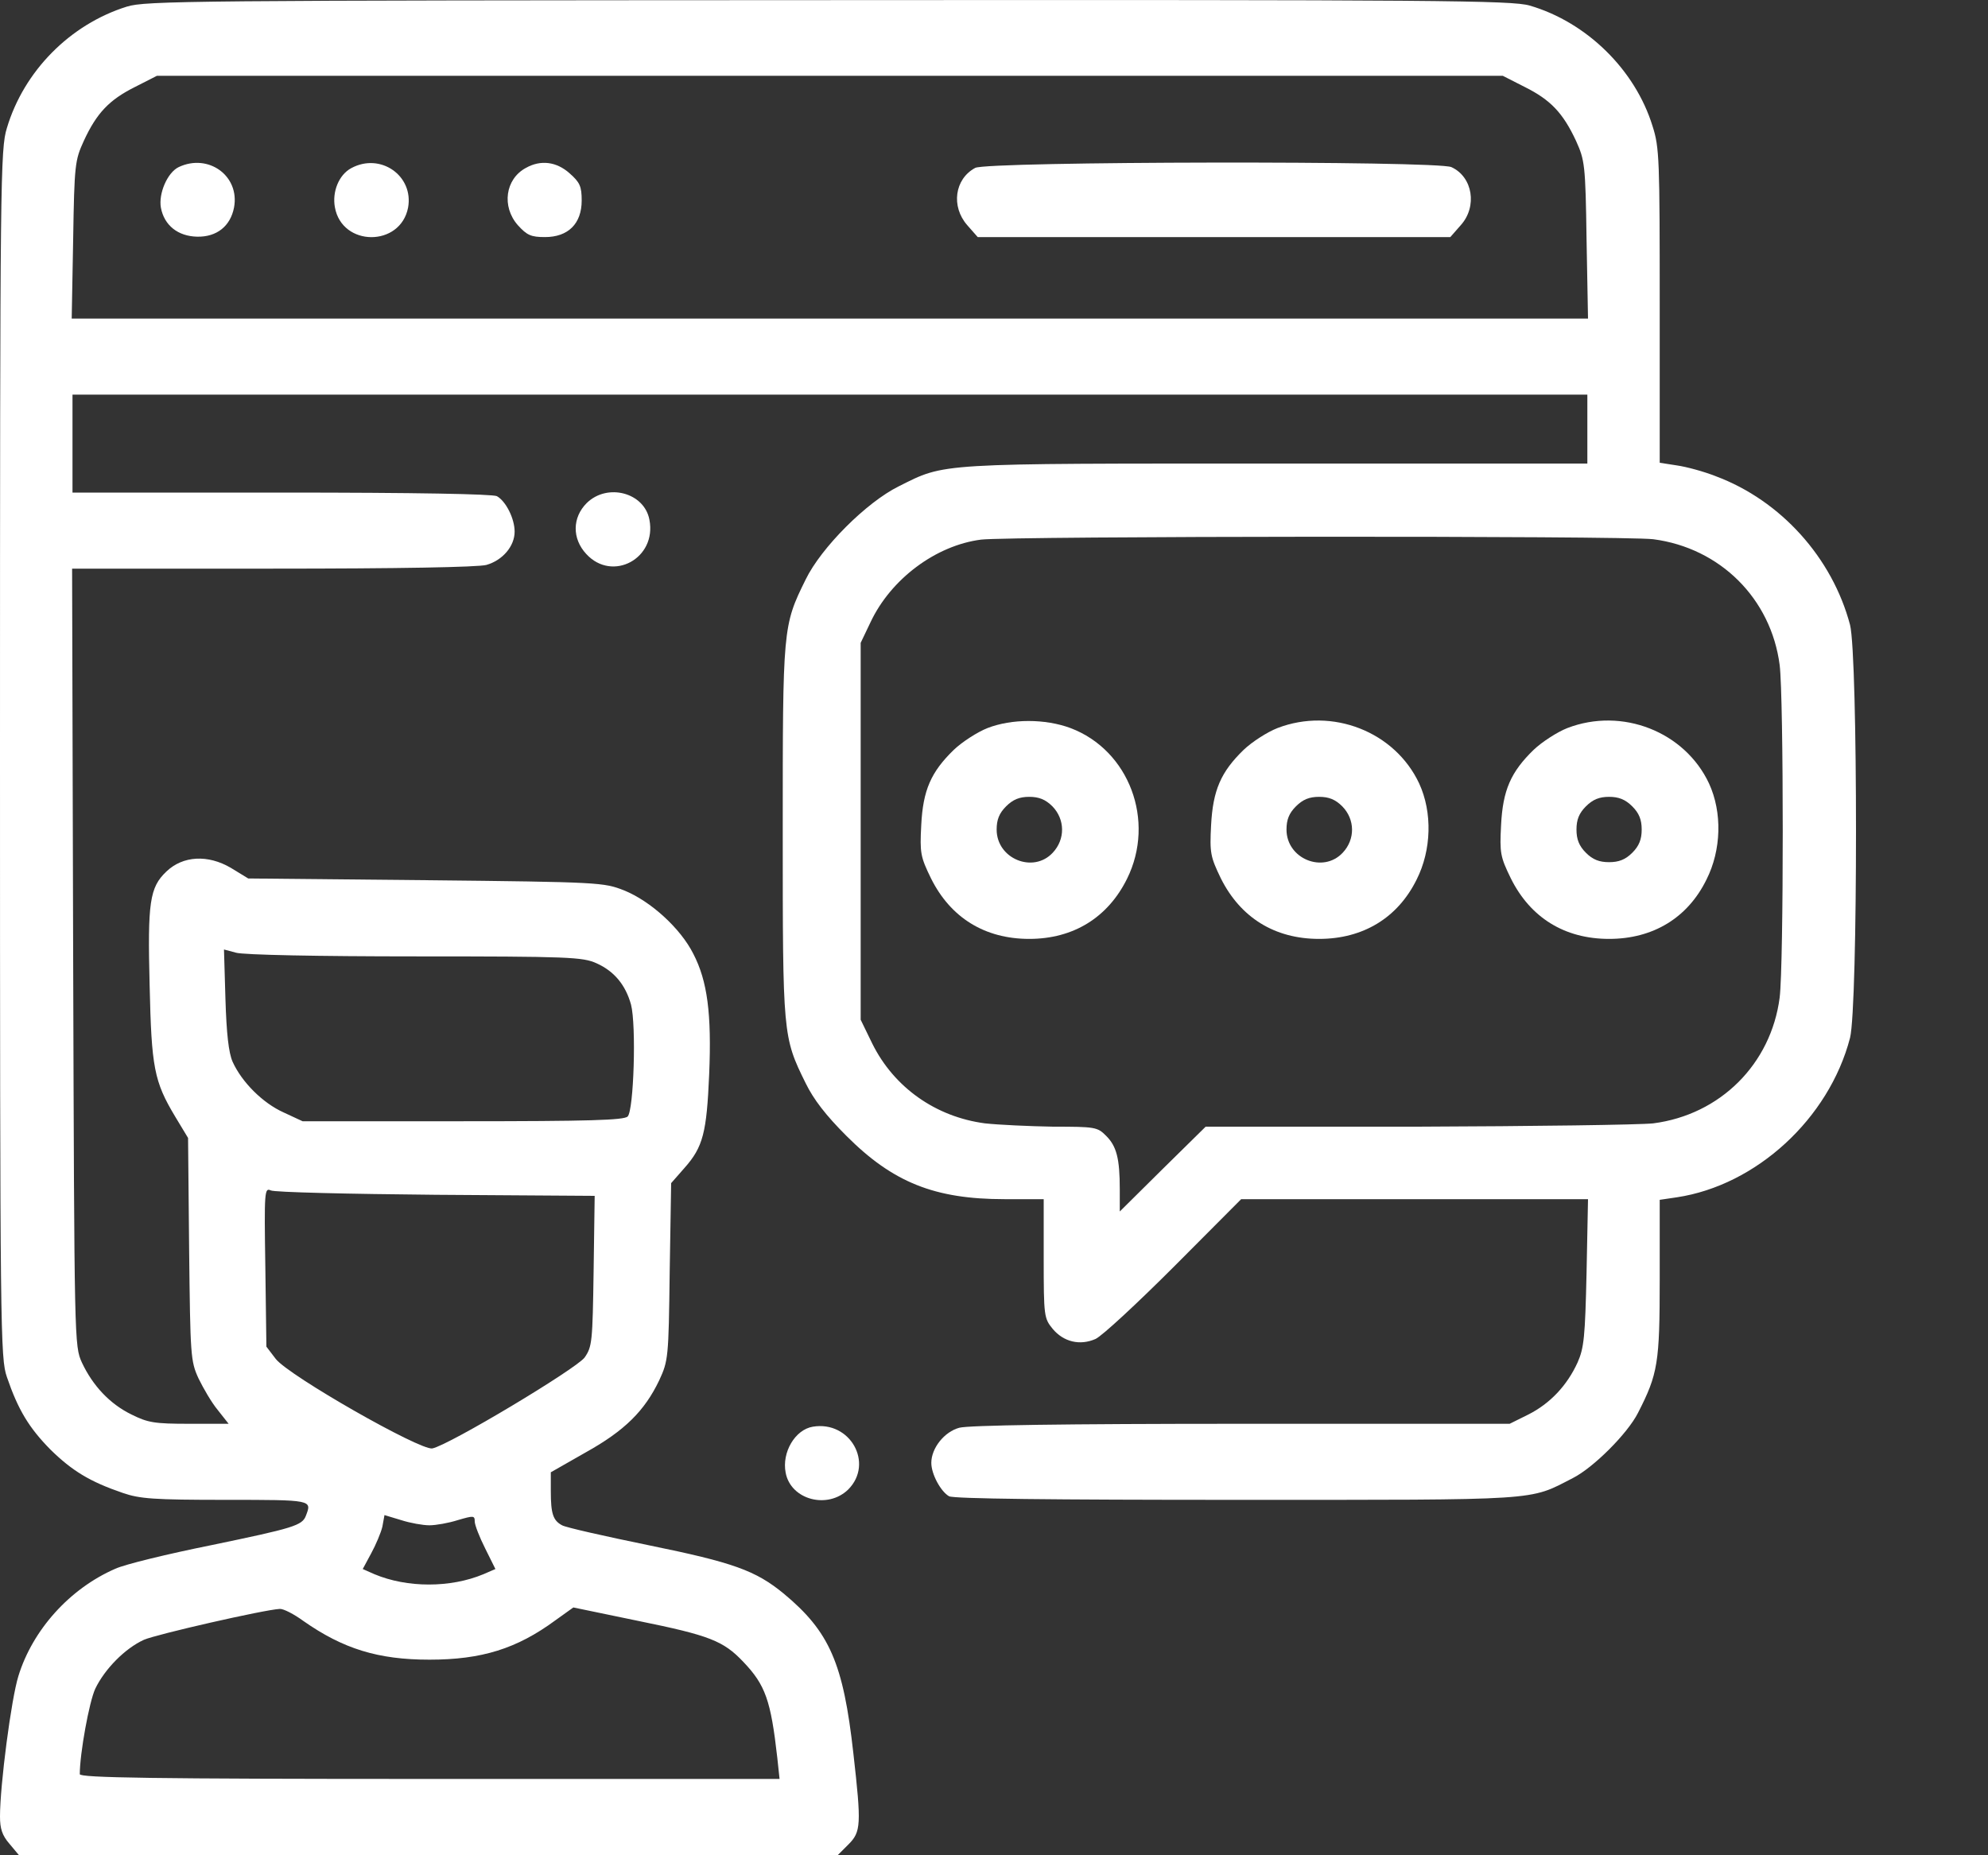 <svg width="15" height="14" viewBox="0 0 15 14" fill="none" xmlns="http://www.w3.org/2000/svg">
<rect x="0" y="0" width="15" height="14" fill="#333333" stroke="none"/>
<path d="M0.957 0.05C0.528 0.184 0.18 0.537 0.052 0.966C0.003 1.124 0 1.335 0 5.688C0 10.071 0.003 10.249 0.052 10.391C0.137 10.64 0.219 10.774 0.38 10.938C0.544 11.099 0.678 11.181 0.927 11.266C1.055 11.31 1.159 11.318 1.701 11.318C2.36 11.318 2.354 11.318 2.308 11.438C2.28 11.512 2.215 11.531 1.594 11.66C1.266 11.726 0.941 11.805 0.87 11.838C0.525 11.988 0.246 12.3 0.139 12.647C0.085 12.819 0 13.47 0 13.708C0 13.798 0.016 13.85 0.071 13.913L0.142 13.998H3.232H6.322L6.401 13.919C6.497 13.823 6.5 13.771 6.439 13.232C6.363 12.549 6.259 12.313 5.914 12.026C5.701 11.851 5.534 11.791 4.892 11.66C4.561 11.592 4.268 11.526 4.241 11.51C4.173 11.474 4.156 11.422 4.156 11.253V11.11L4.419 10.96C4.714 10.796 4.864 10.646 4.974 10.416C5.042 10.268 5.045 10.249 5.053 9.598L5.064 8.928L5.165 8.813C5.305 8.655 5.332 8.548 5.351 8.105C5.37 7.651 5.338 7.403 5.231 7.197C5.135 7.006 4.911 6.801 4.709 6.719C4.555 6.659 4.531 6.656 3.213 6.642L1.873 6.629L1.742 6.549C1.57 6.448 1.381 6.456 1.255 6.577C1.129 6.697 1.113 6.809 1.129 7.435C1.143 8.056 1.162 8.16 1.323 8.428L1.419 8.587L1.427 9.426C1.436 10.235 1.438 10.271 1.498 10.402C1.534 10.476 1.597 10.585 1.643 10.64L1.725 10.744H1.427C1.165 10.744 1.116 10.736 0.99 10.673C0.829 10.594 0.7 10.457 0.618 10.282C0.561 10.156 0.561 10.14 0.552 7.222L0.544 4.291H2.056C3.008 4.291 3.607 4.28 3.67 4.263C3.793 4.228 3.883 4.121 3.883 4.012C3.883 3.913 3.817 3.782 3.749 3.744C3.713 3.728 3.147 3.717 2.122 3.717H0.547V3.347V2.978H6.262H11.977V3.238V3.498H9.63C7.049 3.498 7.137 3.492 6.781 3.67C6.538 3.79 6.196 4.132 6.079 4.373C5.906 4.723 5.906 4.737 5.906 6.273C5.906 7.81 5.906 7.824 6.079 8.174C6.139 8.297 6.232 8.417 6.385 8.57C6.737 8.923 7.052 9.049 7.58 9.049H7.875V9.497C7.875 9.935 7.878 9.948 7.943 10.028C8.025 10.126 8.148 10.156 8.266 10.104C8.315 10.082 8.58 9.836 8.859 9.557L9.365 9.049H10.675H11.982L11.971 9.604C11.96 10.088 11.952 10.172 11.903 10.282C11.823 10.457 11.695 10.591 11.534 10.673L11.391 10.744H9.368C8.031 10.744 7.306 10.755 7.238 10.774C7.126 10.804 7.027 10.927 7.027 11.039C7.027 11.124 7.098 11.255 7.161 11.291C7.197 11.31 7.932 11.318 9.332 11.318C11.654 11.318 11.531 11.326 11.867 11.154C12.023 11.075 12.28 10.818 12.359 10.662C12.51 10.367 12.523 10.285 12.523 9.65V9.054L12.652 9.035C13.251 8.945 13.8 8.442 13.959 7.832C14.019 7.591 14.019 4.955 13.959 4.715C13.825 4.209 13.437 3.777 12.947 3.594C12.857 3.558 12.723 3.522 12.652 3.512L12.523 3.492V2.308C12.523 1.206 12.521 1.113 12.469 0.952C12.338 0.526 11.971 0.167 11.542 0.042C11.408 0.003 10.869 -0.002 6.251 0.001C1.438 0.003 1.096 0.006 0.957 0.05ZM11.506 0.657C11.698 0.753 11.793 0.851 11.892 1.064C11.957 1.209 11.963 1.239 11.971 1.808L11.982 2.404H6.262H0.541L0.552 1.808C0.561 1.239 0.566 1.209 0.632 1.064C0.73 0.851 0.826 0.753 1.017 0.657L1.184 0.572H6.262H11.339L11.506 0.657ZM12.474 4.069C12.98 4.135 13.363 4.518 13.428 5.018C13.459 5.264 13.459 7.282 13.428 7.528C13.363 8.029 12.98 8.412 12.474 8.477C12.373 8.488 11.572 8.499 10.694 8.502H9.097L8.772 8.822L8.449 9.142V8.975C8.449 8.742 8.425 8.649 8.345 8.57C8.28 8.505 8.263 8.502 7.946 8.502C7.766 8.499 7.533 8.488 7.432 8.477C7.06 8.428 6.746 8.206 6.582 7.876L6.494 7.695V6.273V4.851L6.568 4.696C6.721 4.37 7.06 4.116 7.402 4.072C7.626 4.045 12.253 4.042 12.474 4.069ZM3.131 7.217C4.296 7.217 4.397 7.222 4.501 7.269C4.635 7.329 4.72 7.433 4.761 7.58C4.802 7.736 4.782 8.379 4.736 8.425C4.709 8.453 4.446 8.461 3.492 8.461H2.283L2.141 8.395C1.982 8.324 1.824 8.165 1.755 8.012C1.725 7.944 1.709 7.799 1.701 7.539L1.69 7.165L1.78 7.189C1.835 7.206 2.409 7.217 3.131 7.217ZM3.289 9.016L4.487 9.024L4.479 9.59C4.471 10.126 4.468 10.162 4.411 10.244C4.345 10.331 3.388 10.905 3.262 10.93C3.169 10.946 2.182 10.383 2.081 10.255L2.01 10.162L2.002 9.56C1.993 8.988 1.996 8.961 2.043 8.983C2.07 8.997 2.63 9.01 3.289 9.016ZM3.24 11.51C3.289 11.51 3.385 11.493 3.454 11.471C3.574 11.436 3.582 11.436 3.582 11.482C3.582 11.507 3.618 11.6 3.661 11.685L3.738 11.84L3.648 11.879C3.399 11.983 3.073 11.983 2.825 11.879L2.737 11.84L2.8 11.723C2.836 11.657 2.874 11.567 2.885 11.521L2.901 11.433L3.027 11.471C3.095 11.493 3.191 11.51 3.24 11.51ZM2.289 12.232C2.589 12.442 2.852 12.524 3.24 12.524C3.634 12.524 3.899 12.442 4.192 12.226L4.326 12.13L4.818 12.232C5.354 12.341 5.458 12.382 5.608 12.54C5.775 12.715 5.816 12.83 5.865 13.265L5.882 13.424H3.243C1.148 13.424 0.602 13.415 0.602 13.388C0.602 13.232 0.673 12.841 0.719 12.743C0.79 12.595 0.943 12.439 1.086 12.374C1.179 12.333 1.993 12.147 2.111 12.141C2.138 12.139 2.218 12.18 2.289 12.232Z" fill="white"/>
<path d="M1.348 1.261C1.263 1.302 1.195 1.461 1.214 1.567C1.239 1.701 1.343 1.783 1.488 1.786C1.635 1.789 1.739 1.707 1.766 1.565C1.81 1.327 1.572 1.155 1.348 1.261Z" fill="white"/>
<path d="M2.65 1.269C2.557 1.319 2.505 1.447 2.527 1.565C2.581 1.863 3.021 1.865 3.079 1.567C3.123 1.327 2.871 1.149 2.65 1.269Z" fill="white"/>
<path d="M3.968 1.267C3.812 1.351 3.784 1.559 3.907 1.699C3.976 1.775 4.006 1.789 4.112 1.789C4.287 1.789 4.389 1.688 4.389 1.513C4.389 1.406 4.375 1.376 4.298 1.308C4.2 1.22 4.08 1.204 3.968 1.267Z" fill="white"/>
<path d="M7.358 1.267C7.202 1.351 7.175 1.559 7.298 1.699L7.377 1.789H9.16H10.943L11.022 1.699C11.148 1.559 11.113 1.335 10.951 1.261C10.842 1.212 7.448 1.217 7.358 1.267Z" fill="white"/>
<path d="M7.451 5.494C7.375 5.524 7.26 5.598 7.197 5.658C7.025 5.825 6.964 5.962 6.951 6.227C6.94 6.437 6.945 6.465 7.025 6.629C7.172 6.924 7.429 7.085 7.766 7.085C8.099 7.085 8.359 6.924 8.504 6.631C8.72 6.194 8.52 5.661 8.077 5.494C7.886 5.423 7.634 5.423 7.451 5.494ZM7.941 6.085C8.036 6.183 8.039 6.333 7.943 6.435C7.796 6.593 7.52 6.481 7.52 6.26C7.52 6.186 7.539 6.137 7.591 6.085C7.643 6.033 7.692 6.013 7.766 6.013C7.839 6.013 7.889 6.033 7.941 6.085Z" fill="white"/>
<path d="M9.639 5.494C9.562 5.524 9.447 5.598 9.384 5.658C9.212 5.825 9.152 5.962 9.138 6.227C9.127 6.437 9.133 6.465 9.212 6.629C9.36 6.924 9.617 7.085 9.953 7.085C10.284 7.085 10.546 6.927 10.689 6.637C10.801 6.415 10.809 6.131 10.708 5.912C10.525 5.521 10.052 5.335 9.639 5.494ZM10.128 6.085C10.224 6.183 10.227 6.333 10.131 6.435C9.983 6.593 9.707 6.481 9.707 6.26C9.707 6.186 9.726 6.137 9.778 6.085C9.83 6.033 9.879 6.013 9.953 6.013C10.027 6.013 10.076 6.033 10.128 6.085Z" fill="white"/>
<path d="M11.826 5.494C11.75 5.524 11.635 5.598 11.572 5.658C11.4 5.825 11.339 5.962 11.326 6.227C11.315 6.437 11.32 6.465 11.4 6.629C11.547 6.924 11.804 7.085 12.141 7.085C12.472 7.085 12.734 6.927 12.876 6.637C12.988 6.415 12.996 6.131 12.895 5.912C12.712 5.521 12.239 5.335 11.826 5.494ZM12.316 6.085C12.368 6.137 12.387 6.186 12.387 6.26C12.387 6.333 12.368 6.383 12.316 6.435C12.264 6.487 12.214 6.506 12.141 6.506C12.067 6.506 12.018 6.487 11.966 6.435C11.914 6.383 11.895 6.333 11.895 6.26C11.895 6.186 11.914 6.137 11.966 6.085C12.018 6.033 12.067 6.013 12.141 6.013C12.214 6.013 12.264 6.033 12.316 6.085Z" fill="white"/>
<path d="M4.427 3.796C4.318 3.905 4.315 4.064 4.424 4.181C4.621 4.395 4.957 4.214 4.9 3.922C4.862 3.717 4.583 3.643 4.427 3.796Z" fill="white"/>
<path d="M6.133 10.766C5.999 10.788 5.898 10.96 5.928 11.113C5.966 11.318 6.245 11.392 6.401 11.239C6.595 11.042 6.415 10.719 6.133 10.766Z" fill="white"/>
</svg>

